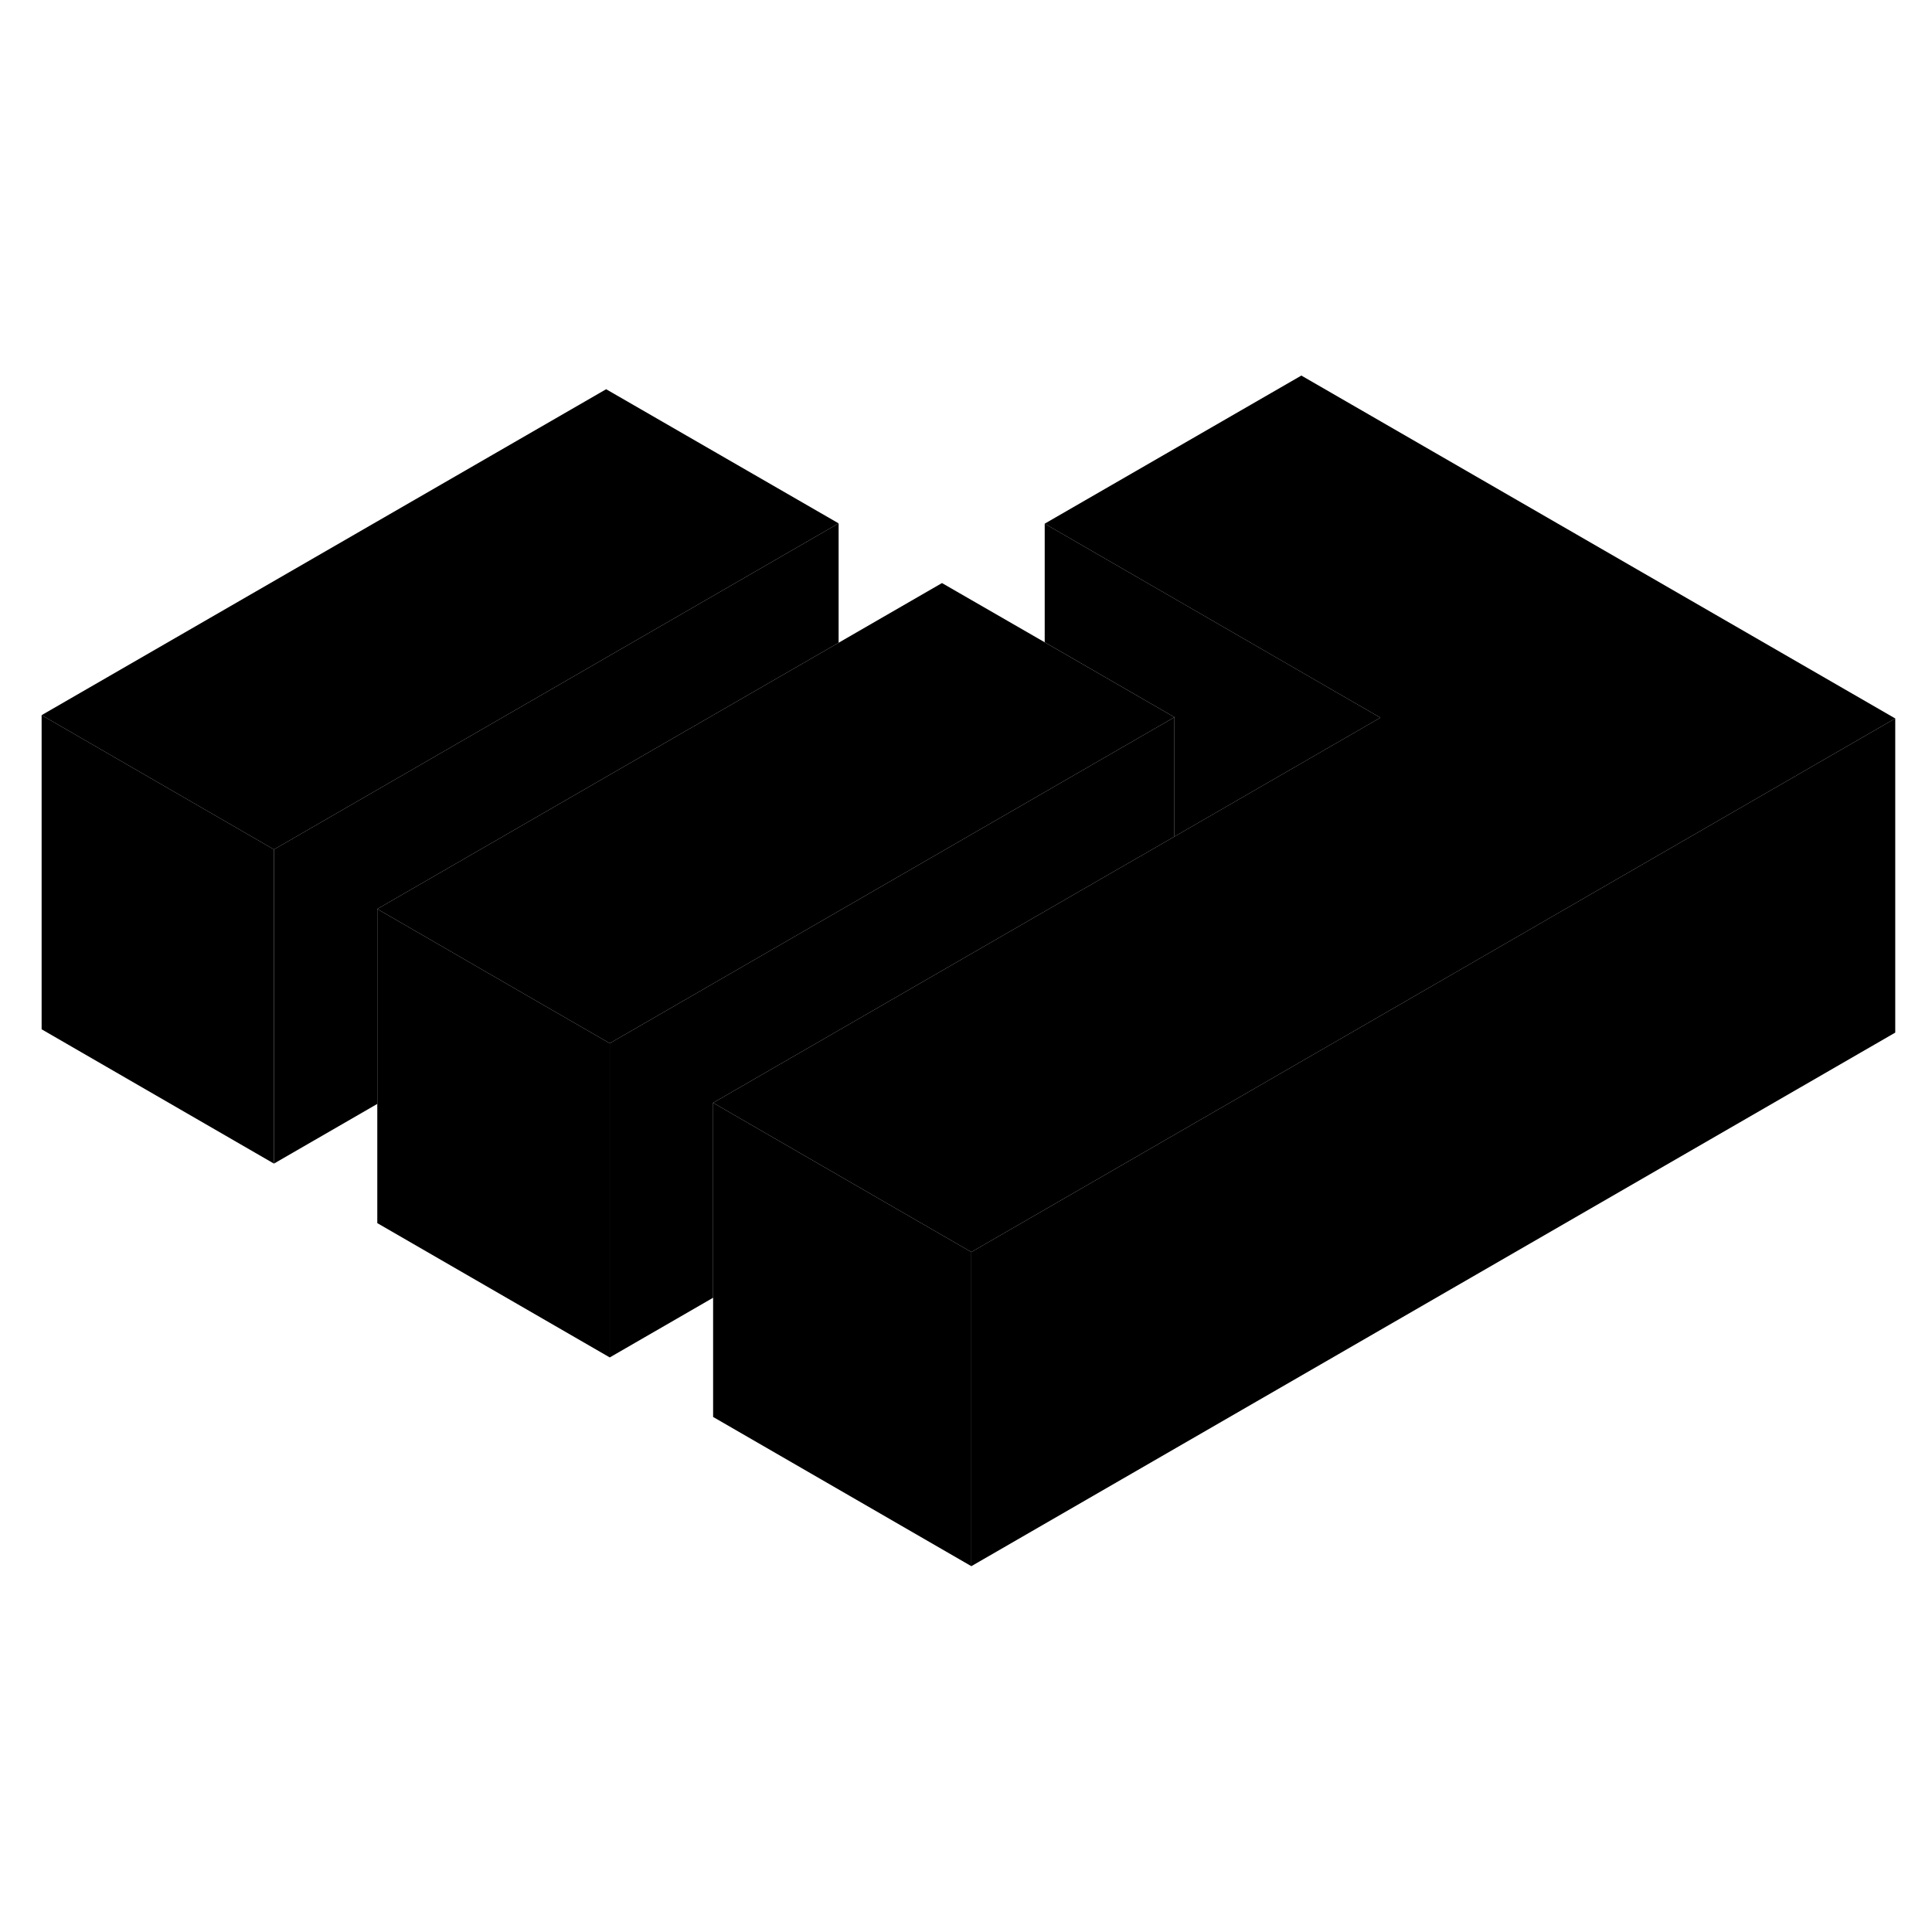 <svg width="48" height="48" viewBox="0 0 123 81" class="pr-icon-iso-duotone-secondary"
     xmlns="http://www.w3.org/2000/svg" stroke-width="1px" stroke-linecap="round" stroke-linejoin="round">
    <path d="M120.66 24.74V44.74L61.84 78.71V58.71L87 44.18L103.34 34.74L120.66 24.74Z" class="pr-icon-iso-duotone-primary-stroke" stroke-linejoin="round"/>
    <path d="M53.39 12.32L17.44 33.08L2.65 24.53L38.59 3.78L53.39 12.32Z" class="pr-icon-iso-duotone-primary-stroke" stroke-linejoin="round"/>
    <path d="M120.66 24.74L103.34 34.74L87.001 44.18L61.84 58.71L56.14 55.42L45.4 49.21L64.02 38.46L70.57 34.68L74.77 32.26L86.91 25.25L87.88 24.69L66.51 12.34L82.85 2.91L120.66 24.74Z" class="pr-icon-iso-duotone-primary-stroke" stroke-linejoin="round"/>
    <path d="M17.44 33.08V53.08L2.65 44.53V24.53L17.44 33.08Z" class="pr-icon-iso-duotone-primary-stroke" stroke-linejoin="round"/>
    <path d="M53.39 12.32V19.92L42.64 26.12L24.02 36.87V49.28L17.44 53.08V33.08L53.39 12.32Z" class="pr-icon-iso-duotone-primary-stroke" stroke-linejoin="round"/>
    <path d="M38.82 45.42V65.42L24.02 56.87V36.87L34.761 43.08L38.82 45.42Z" class="pr-icon-iso-duotone-primary-stroke" stroke-linejoin="round"/>
    <path d="M61.84 58.71V78.71L45.4 69.21V49.21L56.14 55.42L61.84 58.71Z" class="pr-icon-iso-duotone-primary-stroke" stroke-linejoin="round"/>
    <path d="M87.881 24.69L86.911 25.25L74.771 32.26V24.66L66.511 19.89V12.34L87.881 24.69Z" class="pr-icon-iso-duotone-primary-stroke" stroke-linejoin="round"/>
    <path d="M74.77 24.66V32.26L70.57 34.68L64.02 38.46L45.4 49.21V61.62L38.82 65.42V45.42L66.51 29.43L74.77 24.66Z" class="pr-icon-iso-duotone-primary-stroke" stroke-linejoin="round"/>
    <path d="M74.77 24.66L66.51 29.43L38.82 45.42L34.761 43.08L24.02 36.87L42.64 26.12L53.39 19.92L59.971 16.12L66.51 19.89L74.77 24.66Z" class="pr-icon-iso-duotone-primary-stroke" stroke-linejoin="round"/>
</svg>